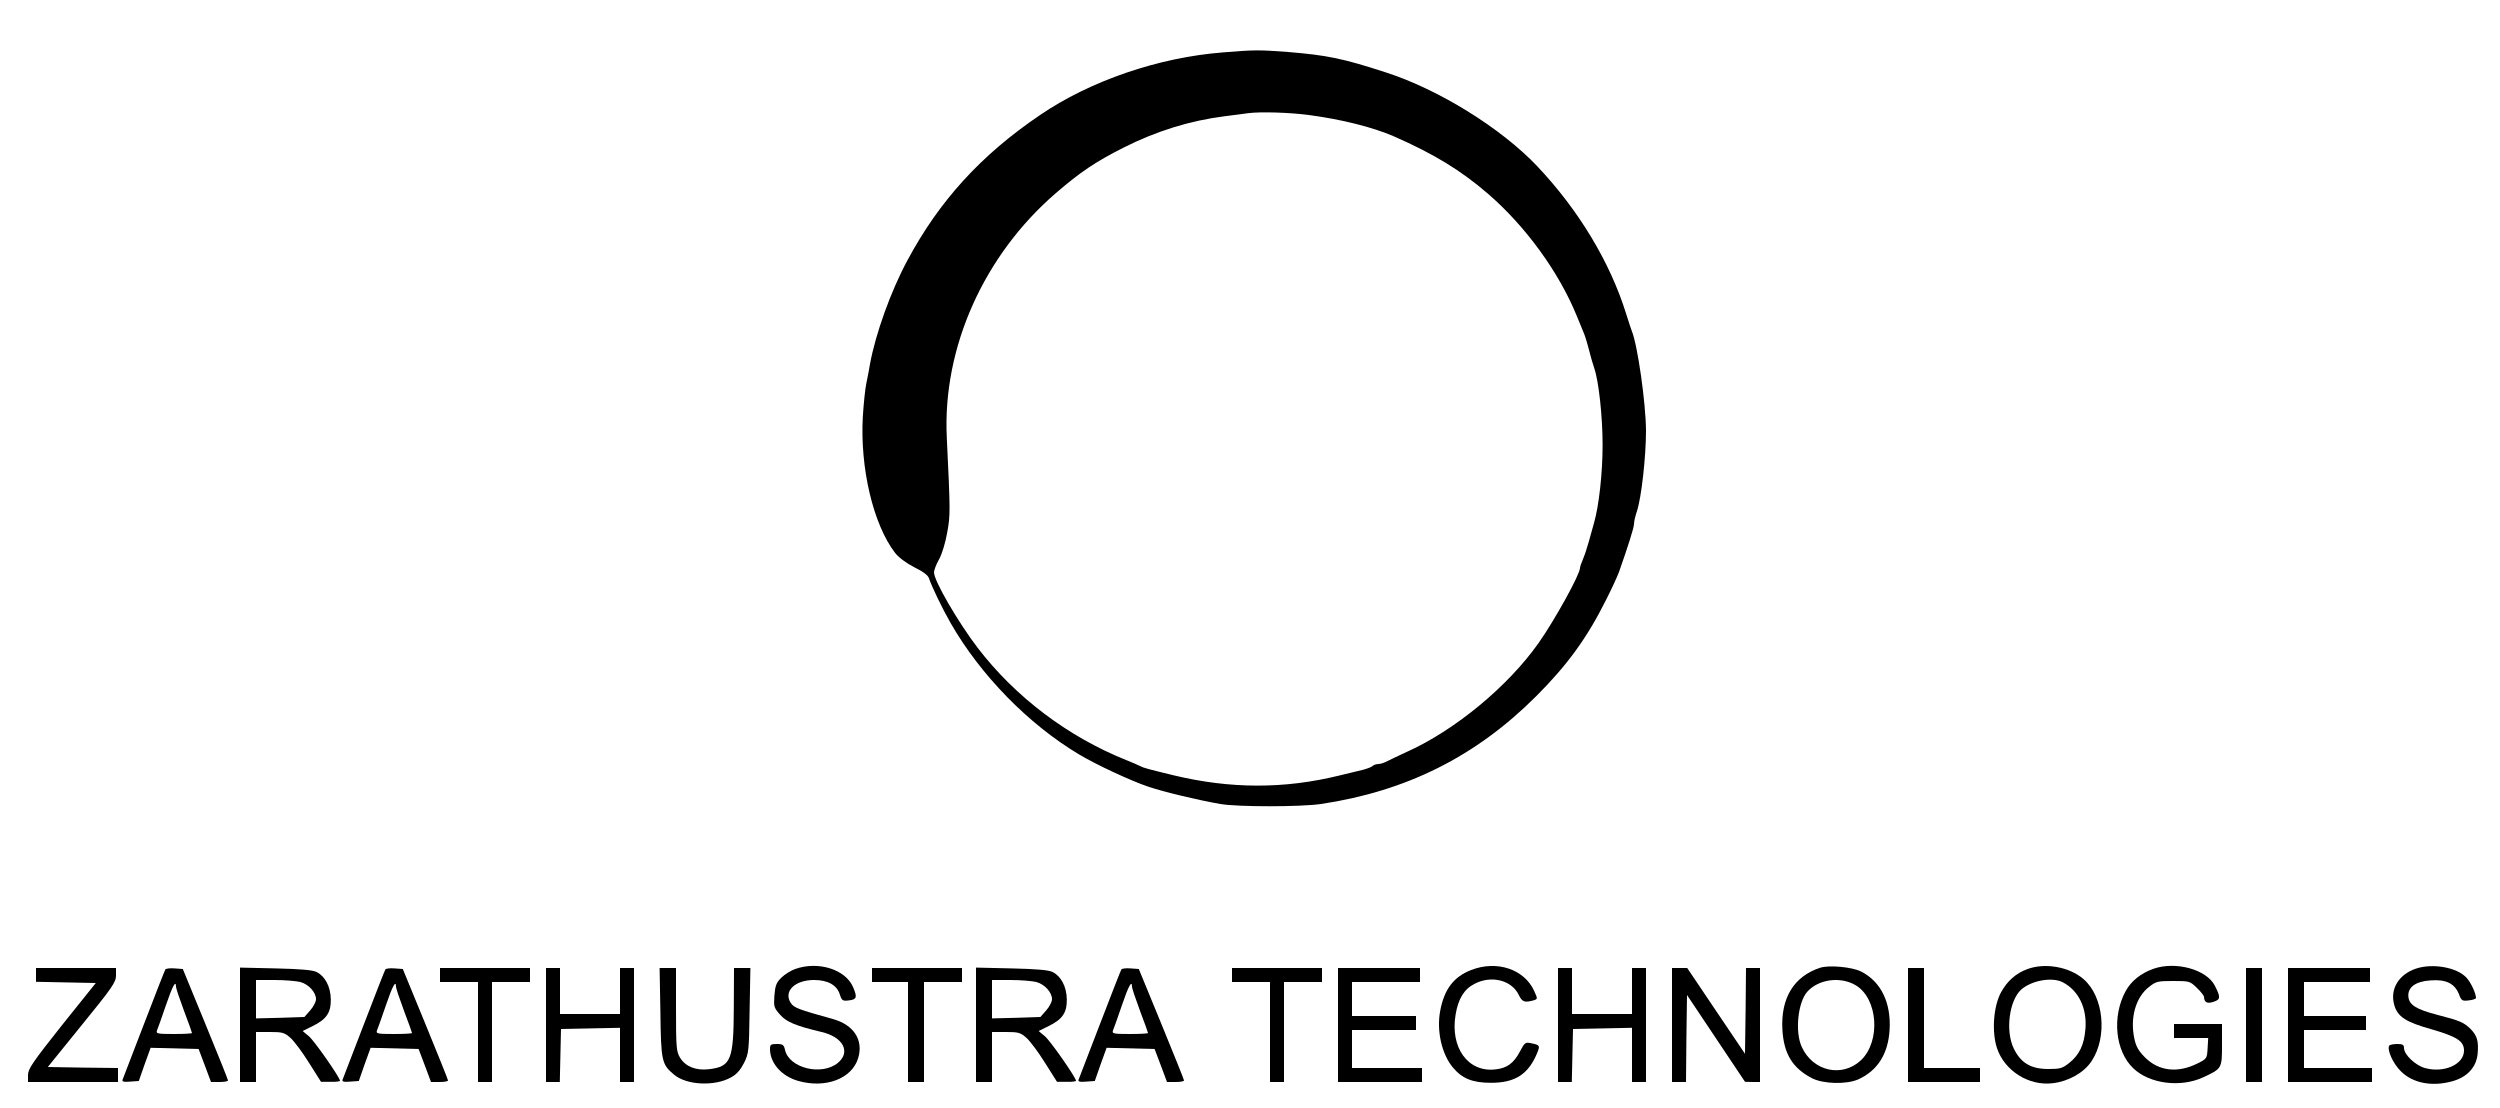 <?xml version="1.0" standalone="no"?>
<!DOCTYPE svg PUBLIC "-//W3C//DTD SVG 20010904//EN"
 "http://www.w3.org/TR/2001/REC-SVG-20010904/DTD/svg10.dtd">
<svg version="1.0" xmlns="http://www.w3.org/2000/svg"
 width="1250pt" height="554pt" viewBox="0 0 1250 554"
 preserveAspectRatio="xMidYMid meet">
<g transform="translate(0,554) scale(0.1,-0.1)"
fill="#000000" stroke="none">
<path d="M6115 5278 c-322 -25 -664 -142 -916 -314 -295 -200 -503 -429 -662
-726 -83 -154 -159 -366 -187 -518 -4 -25 -12 -67 -18 -95 -6 -27 -14 -104
-18 -170 -14 -256 52 -536 161 -679 18 -23 55 -51 96 -72 45 -22 70 -41 74
-56 13 -39 66 -150 108 -223 149 -260 388 -505 642 -657 85 -51 257 -131 345
-161 80 -27 252 -68 362 -87 87 -15 399 -15 503 0 427 64 774 237 1076 539
156 156 254 291 349 481 27 53 56 116 65 140 45 128 75 222 75 240 0 11 6 39
14 62 23 67 46 275 46 405 -1 139 -42 428 -71 498 -4 11 -17 49 -28 85 -80
258 -237 519 -445 739 -181 191 -493 384 -757 469 -215 70 -294 86 -489 102
-148 11 -164 11 -325 -2z m429 -313 c165 -22 320 -61 426 -107 200 -88 333
-169 469 -286 189 -163 356 -393 445 -612 15 -36 31 -74 35 -85 5 -11 17 -49
26 -85 9 -36 21 -76 26 -90 23 -66 42 -245 42 -385 0 -139 -18 -304 -43 -390
-4 -16 -16 -57 -25 -90 -9 -33 -23 -75 -31 -93 -8 -18 -14 -37 -14 -42 0 -32
-126 -260 -207 -375 -153 -217 -418 -436 -658 -544 -38 -18 -82 -38 -97 -46
-14 -8 -35 -15 -45 -15 -10 0 -23 -4 -29 -9 -5 -6 -27 -14 -49 -20 -22 -5 -76
-18 -120 -29 -273 -67 -541 -67 -825 1 -131 32 -151 37 -168 46 -9 5 -42 19
-72 31 -291 117 -553 315 -741 560 -98 128 -219 336 -219 378 0 11 11 40 25
65 15 26 32 83 41 134 16 89 16 99 -2 475 -22 449 185 912 546 1223 122 105
196 155 336 226 166 84 335 136 509 158 50 6 101 13 115 15 61 8 204 4 304 -9z"/>
<path d="M3976 695 c-22 -8 -53 -27 -70 -44 -25 -25 -30 -40 -34 -89 -4 -55
-2 -61 28 -95 32 -37 78 -56 208 -87 107 -25 147 -99 82 -154 -81 -67 -245
-27 -265 65 -6 25 -11 29 -41 29 -30 0 -34 -3 -34 -25 0 -70 57 -135 139 -159
138 -40 271 10 302 114 27 90 -22 166 -127 195 -173 48 -194 56 -210 80 -38
58 20 115 116 115 69 0 114 -25 129 -72 10 -31 14 -34 46 -30 39 5 42 15 21
65 -37 90 -175 133 -290 92z"/>
<path d="M7356 690 c-88 -34 -135 -97 -155 -204 -19 -100 8 -218 64 -284 46
-55 98 -76 190 -76 120 0 186 42 230 147 16 39 15 42 -30 51 -28 6 -32 3 -55
-41 -31 -59 -65 -84 -123 -90 -137 -16 -227 109 -199 274 13 79 43 128 95 154
84 44 186 18 221 -56 17 -35 29 -39 73 -27 22 7 22 7 4 47 -49 109 -187 155
-315 105z"/>
<path d="M9100 701 c-131 -43 -197 -152 -188 -310 7 -120 51 -192 148 -242 55
-29 173 -32 231 -6 96 43 150 127 157 248 8 135 -43 241 -142 291 -44 23 -161
34 -206 19z m178 -87 c112 -66 127 -281 26 -376 -94 -87 -239 -55 -295 67 -35
75 -20 224 28 277 56 62 165 77 241 32z"/>
<path d="M10138 695 c-58 -21 -102 -60 -133 -117 -38 -70 -47 -197 -20 -279
38 -113 159 -190 279 -175 78 9 155 52 193 109 82 122 62 325 -40 412 -71 61
-191 82 -279 50z m175 -66 c80 -41 123 -130 114 -235 -6 -77 -30 -128 -80
-168 -35 -28 -46 -31 -106 -31 -86 0 -137 30 -172 102 -43 88 -23 241 37 295
52 46 154 64 207 37z"/>
<path d="M10767 696 c-64 -23 -111 -61 -139 -112 -69 -127 -52 -300 39 -386
81 -77 235 -97 348 -45 95 44 95 44 95 164 l0 103 -120 0 -120 0 0 -35 0 -35
86 0 85 0 -3 -52 c-3 -51 -4 -52 -50 -75 -100 -50 -195 -39 -264 31 -31 31
-44 54 -52 92 -23 105 7 209 74 260 34 27 44 29 120 29 81 0 84 -1 118 -34 20
-19 36 -40 36 -45 1 -28 16 -36 48 -25 35 12 36 22 6 81 -42 81 -196 123 -307
84z"/>
<path d="M12080 697 c-86 -29 -131 -102 -109 -181 16 -59 57 -86 185 -122 129
-37 164 -60 164 -107 0 -69 -100 -114 -196 -87 -48 14 -104 67 -104 100 0 16
-7 20 -34 20 -19 0 -37 -4 -40 -8 -12 -20 19 -90 58 -128 60 -61 160 -79 262
-49 71 21 115 69 122 134 6 65 -2 92 -35 126 -34 33 -51 41 -167 71 -104 27
-140 49 -144 90 -5 47 35 77 110 82 78 6 120 -15 142 -67 13 -35 17 -37 50
-33 20 2 36 8 36 12 0 23 -26 79 -48 102 -47 51 -168 73 -252 45z"/>
<path d="M180 665 l0 -34 149 -3 150 -3 -170 -212 c-146 -184 -169 -218 -169
-248 l0 -35 225 0 225 0 0 35 0 35 -176 2 -175 3 170 210 c153 188 171 214
171 248 l0 37 -200 0 -200 0 0 -35z"/>
<path d="M827 693 c-3 -4 -51 -127 -107 -273 -56 -146 -104 -271 -107 -278 -4
-10 5 -13 38 -10 l43 3 29 83 30 83 120 -3 120 -3 31 -82 31 -83 43 0 c23 0
42 3 42 8 0 4 -51 131 -113 282 l-113 275 -41 3 c-23 2 -43 -1 -46 -5z m53
-87 c0 -7 18 -61 40 -120 22 -58 40 -108 40 -111 0 -3 -41 -5 -91 -5 -83 0
-90 2 -84 18 4 9 24 65 44 124 33 97 51 131 51 94z"/>
<path d="M1200 416 l0 -286 40 0 40 0 0 125 0 125 70 0 c63 0 72 -3 102 -29
18 -16 60 -72 93 -125 l60 -95 48 0 c26 -1 47 2 47 5 0 16 -130 203 -157 224
l-30 25 51 25 c69 34 91 67 90 134 -1 63 -29 115 -71 136 -20 10 -80 15 -205
18 l-178 4 0 -286z m302 214 c42 -12 78 -52 78 -86 0 -13 -13 -38 -29 -56
l-29 -33 -121 -4 -121 -3 0 96 0 96 93 0 c50 0 109 -5 129 -10z"/>
<path d="M1927 693 c-3 -4 -51 -127 -107 -273 -56 -146 -104 -271 -107 -278
-4 -10 5 -13 38 -10 l43 3 29 83 30 83 120 -3 120 -3 31 -82 31 -83 43 0 c23
0 42 3 42 8 0 4 -51 131 -113 282 l-113 275 -41 3 c-23 2 -43 -1 -46 -5z m53
-87 c0 -7 18 -61 40 -120 22 -58 40 -108 40 -111 0 -3 -41 -5 -91 -5 -83 0
-90 2 -84 18 4 9 24 65 44 124 33 97 51 131 51 94z"/>
<path d="M2200 665 l0 -35 95 0 95 0 0 -250 0 -250 35 0 35 0 0 250 0 250 95
0 95 0 0 35 0 35 -225 0 -225 0 0 -35z"/>
<path d="M2730 415 l0 -285 35 0 34 0 3 133 3 132 148 3 147 3 0 -136 0 -135
35 0 35 0 0 285 0 285 -35 0 -35 0 0 -115 0 -115 -150 0 -150 0 0 115 0 115
-35 0 -35 0 0 -285z"/>
<path d="M3302 478 c3 -245 7 -260 68 -311 62 -53 203 -60 285 -14 28 15 47
37 65 72 24 48 25 60 28 263 l4 212 -41 0 -41 0 -1 -197 c-1 -264 -14 -296
-124 -309 -65 -8 -118 13 -145 58 -18 30 -20 50 -20 241 l0 207 -41 0 -41 0 4
-222z"/>
<path d="M4360 665 l0 -35 90 0 90 0 0 -250 0 -250 40 0 40 0 0 250 0 250 95
0 95 0 0 35 0 35 -225 0 -225 0 0 -35z"/>
<path d="M4880 416 l0 -286 40 0 40 0 0 125 0 125 70 0 c63 0 72 -3 102 -29
18 -16 60 -72 93 -125 l60 -95 48 0 c26 -1 47 2 47 5 0 16 -130 203 -157 224
l-30 25 51 25 c69 34 91 67 90 134 -1 63 -29 115 -71 136 -20 10 -80 15 -205
18 l-178 4 0 -286z m302 214 c42 -12 78 -52 78 -86 0 -13 -13 -38 -29 -56
l-29 -33 -121 -4 -121 -3 0 96 0 96 93 0 c50 0 109 -5 129 -10z"/>
<path d="M5607 693 c-3 -4 -51 -127 -107 -273 -56 -146 -104 -271 -107 -278
-4 -10 5 -13 38 -10 l43 3 29 83 30 83 120 -3 120 -3 31 -82 31 -83 43 0 c23
0 42 3 42 8 0 4 -51 131 -113 282 l-113 275 -41 3 c-23 2 -43 -1 -46 -5z m53
-87 c0 -7 18 -61 40 -120 22 -58 40 -108 40 -111 0 -3 -41 -5 -91 -5 -83 0
-90 2 -84 18 4 9 24 65 44 124 33 97 51 131 51 94z"/>
<path d="M6160 665 l0 -35 95 0 95 0 0 -250 0 -250 35 0 35 0 0 250 0 250 95
0 95 0 0 35 0 35 -225 0 -225 0 0 -35z"/>
<path d="M6690 415 l0 -285 210 0 210 0 0 35 0 35 -175 0 -175 0 0 95 0 95
160 0 160 0 0 35 0 35 -160 0 -160 0 0 85 0 85 170 0 170 0 0 35 0 35 -205 0
-205 0 0 -285z"/>
<path d="M7790 415 l0 -285 35 0 34 0 3 133 3 132 148 3 147 3 0 -136 0 -135
35 0 35 0 0 285 0 285 -35 0 -35 0 0 -115 0 -115 -150 0 -150 0 0 115 0 115
-35 0 -35 0 0 -285z"/>
<path d="M8360 415 l0 -285 35 0 35 0 2 218 3 217 145 -217 145 -217 38 -1 37
0 0 285 0 285 -35 0 -35 0 -2 -214 -3 -215 -145 215 -144 214 -38 0 -38 0 0
-285z"/>
<path d="M9540 415 l0 -285 180 0 180 0 0 35 0 35 -140 0 -140 0 0 250 0 250
-40 0 -40 0 0 -285z"/>
<path d="M11230 415 l0 -285 40 0 40 0 0 285 0 285 -40 0 -40 0 0 -285z"/>
<path d="M11440 415 l0 -285 210 0 210 0 0 35 0 35 -170 0 -170 0 0 95 0 95
155 0 155 0 0 35 0 35 -155 0 -155 0 0 85 0 85 165 0 165 0 0 35 0 35 -205 0
-205 0 0 -285z"/>
</g>
</svg>
